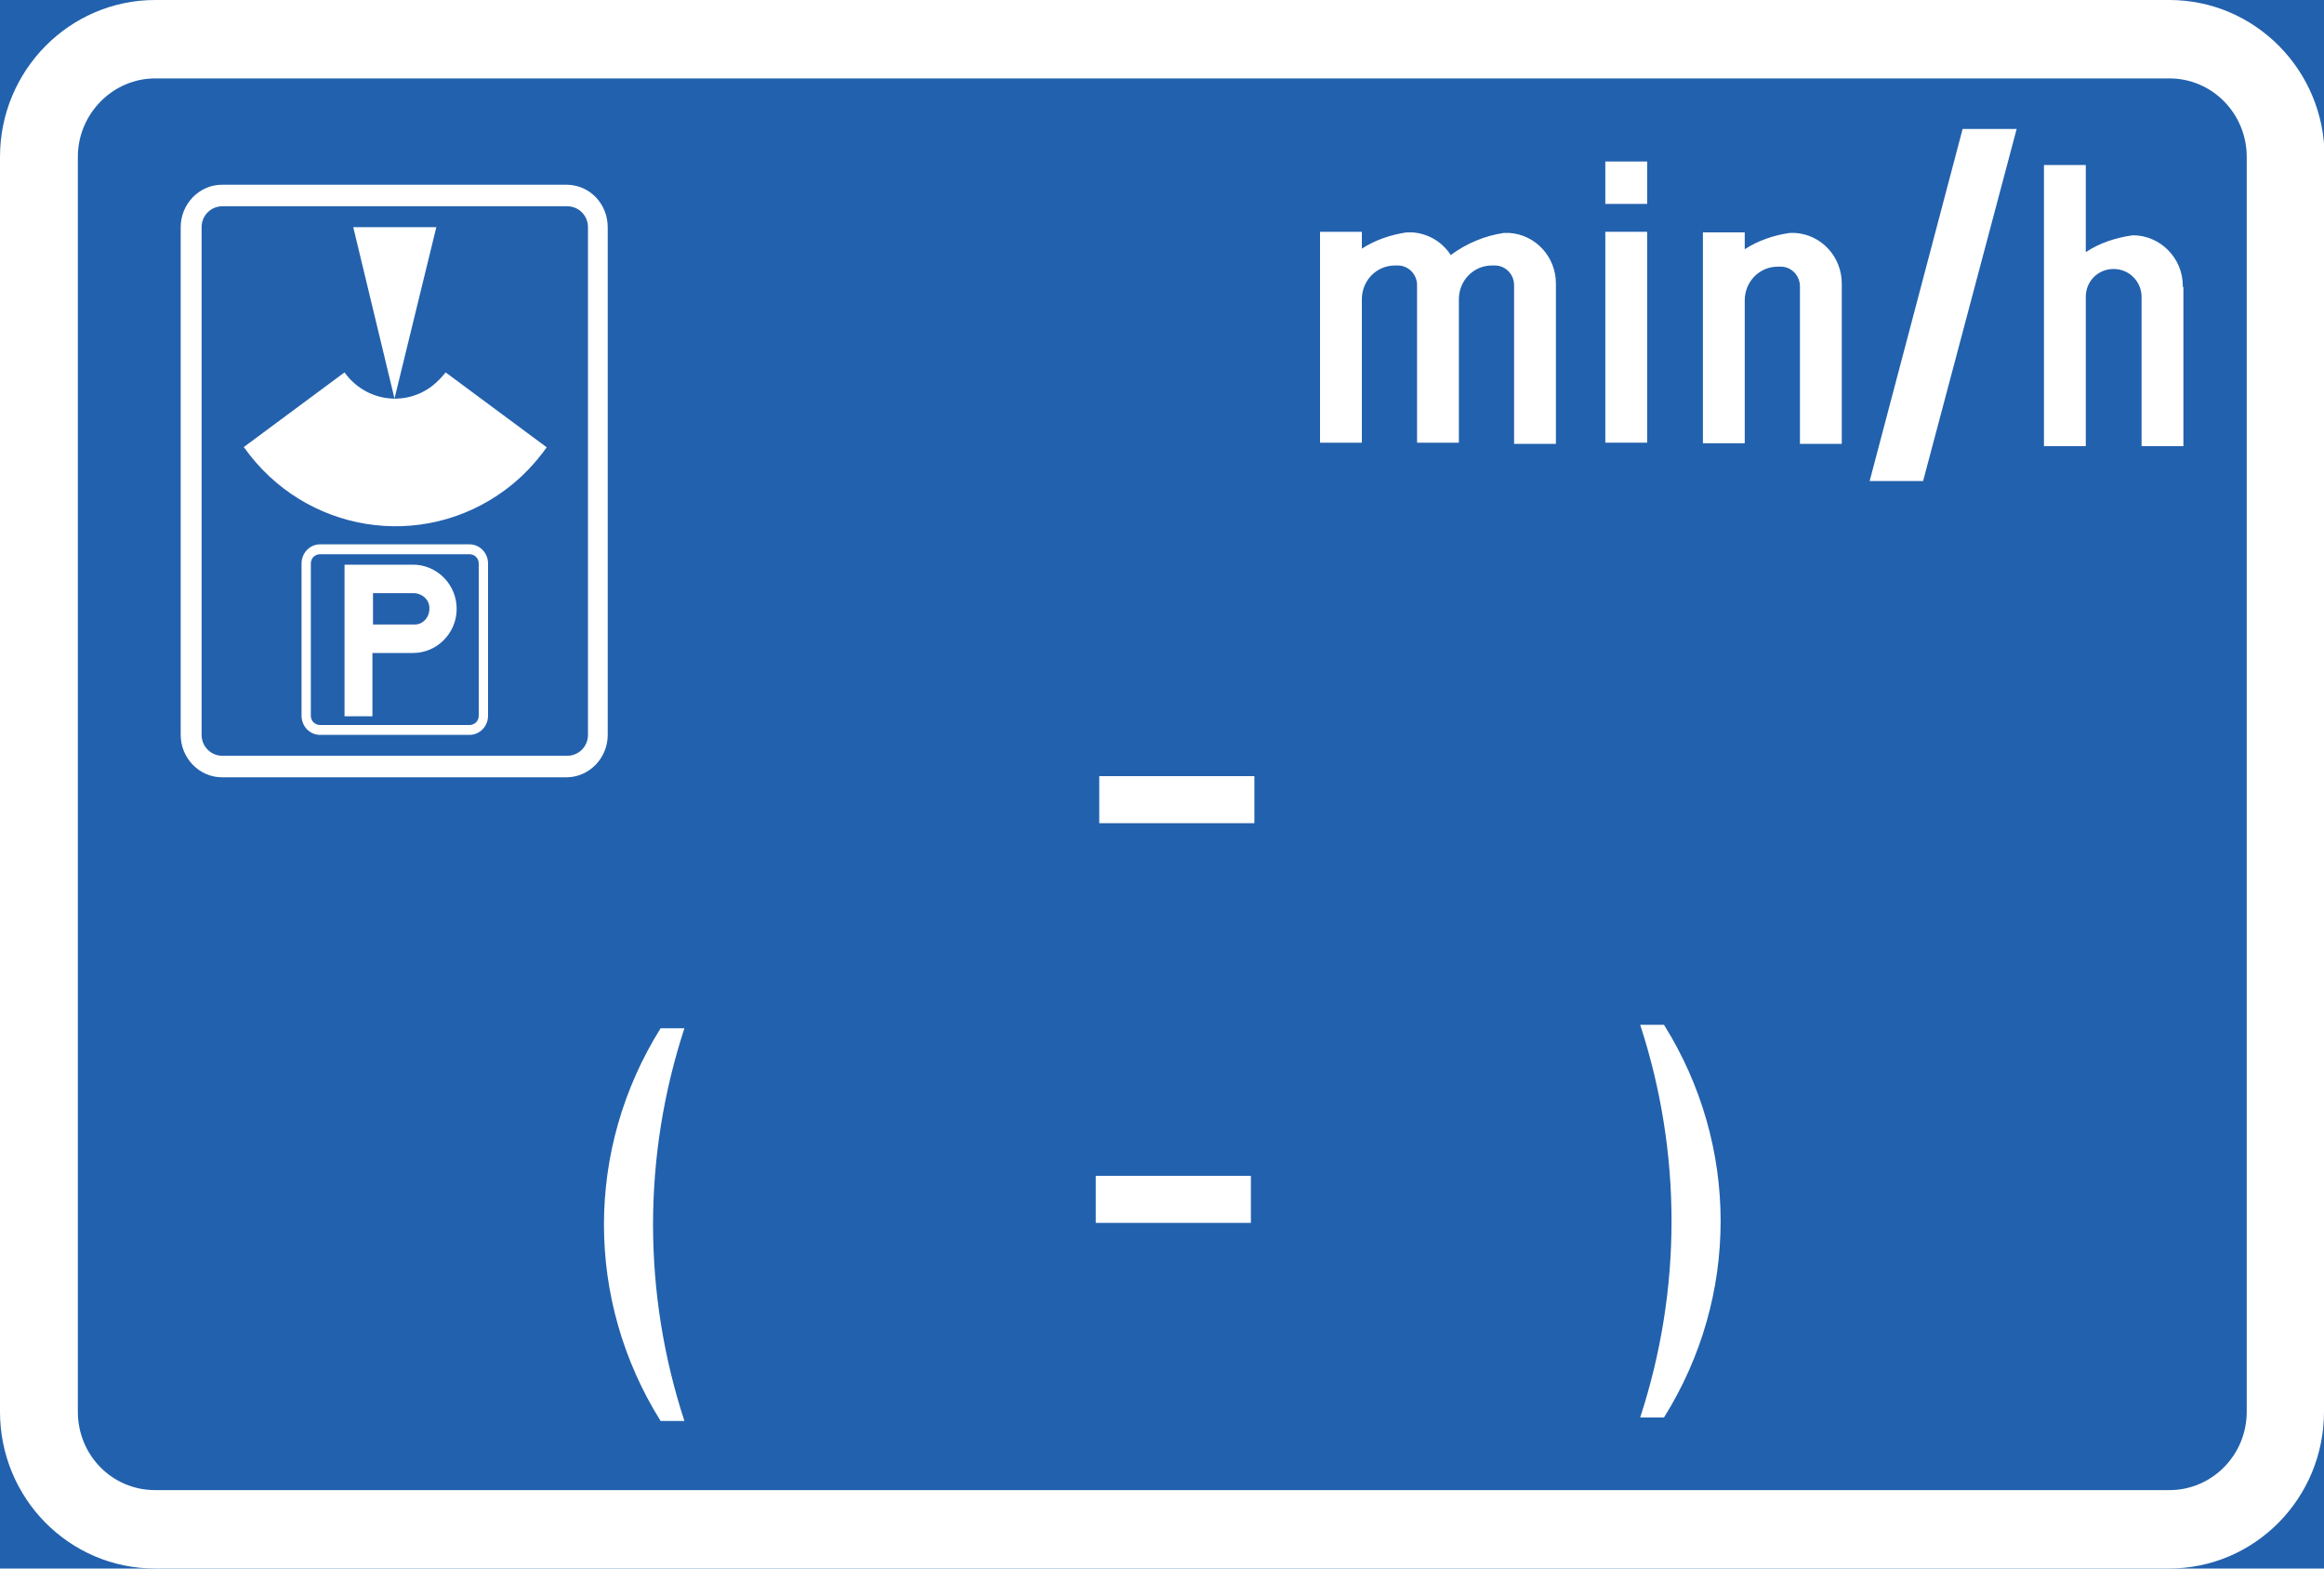 <?xml version="1.0" encoding="UTF-8"?>
<svg id="Layer_1" data-name="Layer 1" xmlns="http://www.w3.org/2000/svg" version="1.1" viewBox="0 0 400 270">
  <defs>
    <style>
      .cls-1 {
        fill: #2361ad;
      }

      .cls-1, .cls-2, .cls-3 {
        stroke-width: 0px;
      }

      .cls-2 {
        fill: #fff;
      }

      .cls-3 {
        fill: #2261ad;
      }
    </style>
  </defs>
  <g id="LWPOLYLINE">
    <rect class="cls-3" width="400" height="270"/>
  </g>
  <g id="LWPOLYLINE-2">
    <path class="cls-2" d="M400,243c0,14.9-11.9,27-26.7,27H26.7c-14.8,0-26.7-12.1-26.7-27V27C0,12.1,12,0,26.7,0h346.7c14.7,0,26.7,12.1,26.7,27v216h-.1Z"/>
  </g>
  <g id="LWPOLYLINE-3">
    <path class="cls-3" d="M386.7,243c0,7.5-6,13.5-13.3,13.5H26.7c-7.4,0-13.3-6-13.3-13.5V27c0-7.4,6-13.5,13.3-13.5h346.7c7.4,0,13.3,6.1,13.3,13.5v216Z"/>
  </g>
  <g id="LWPOLYLINE-4">
    <rect class="cls-2" x="189.2" y="133.6" width="26.7" height="8.1"/>
  </g>
  <g id="LWPOLYLINE-5">
    <rect class="cls-2" x="188.6" y="202.4" width="26.7" height="8.1"/>
  </g>
  <g id="LWPOLYLINE-6">
    <path class="cls-2" d="M282.3,244c7.2-22,7.2-45.6,0-67.6h4.1c13,20.8,13,46.8,0,67.6h-4.1Z"/>
  </g>
  <g id="LWPOLYLINE-7">
    <path class="cls-2" d="M117.8,244.6c-7.2-22-7.2-45.6,0-67.6h-4.1c-13,20.8-13,46.8,0,67.6h4.1Z"/>
  </g>
  <g id="LWPOLYLINE-8">
    <polygon class="cls-2" points="337.8 22.2 321.8 82.8 331 82.8 347.1 22.2 337.8 22.2"/>
  </g>
  <g id="LWPOLYLINE-9">
    <rect class="cls-2" x="276.3" y="39.9" width="7.2" height="36.3"/>
  </g>
  <g id="LWPOLYLINE-10">
    <rect class="cls-2" x="276.3" y="27.8" width="7.2" height="7.3"/>
  </g>
  <g id="LWPOLYLINE-11">
    <path class="cls-2" d="M260.6,49.1c0-1.9-1.5-3.4-3.3-3.4h-.5c-3.2,0-5.7,2.6-5.7,5.8v24.7h-7.2v-27.1c0-1.9-1.5-3.4-3.3-3.4h-.5c-3.2,0-5.7,2.6-5.7,5.8v24.7h-7.2v-36.3h7.2v2.9c2.3-1.5,5-2.4,7.7-2.8h1c2.7.2,5.1,1.6,6.6,3.9,2.7-2,5.8-3.3,9.1-3.8h1c4.5.3,8,4.1,8,8.7v27.6h-7.2v-27.3Z"/>
  </g>
  <g id="LWPOLYLINE-12">
    <path class="cls-2" d="M300.3,76.3h-7.2v-36.3h7.2v2.9c2.3-1.5,5-2.4,7.7-2.8h1c4.5.3,8,4.1,8,8.7v27.6h-7.2v-27.1c0-1.9-1.5-3.4-3.3-3.4h-.5c-3.2,0-5.7,2.6-5.7,5.8v24.7h0Z"/>
  </g>
  <g id="LWPOLYLINE-13">
    <path class="cls-2" d="M375.7,49.4v-.2c0-4.8-3.9-8.7-8.6-8.7-2.9.4-5.7,1.3-8.1,2.9v-15h-7.2v48.4h7.2v-25.7c0-2.7,2.1-4.8,4.8-4.8s4.8,2.2,4.8,4.8v25.7h7.2v-27.4h0Z"/>
  </g>
  <g id="LWPOLYLINE-4-2" data-name="LWPOLYLINE-4">
    <path class="cls-2" d="M31.1,126.5V39.1c0-4,3.2-7.3,7.1-7.3h59.3c4,0,7.1,3.3,7.1,7.3v87.4c0,4-3.2,7.3-7.1,7.3h-59.3c-3.9,0-7.1-3.3-7.1-7.3Z"/>
  </g>
  <g id="LWPOLYLINE-5-2" data-name="LWPOLYLINE-5">
    <path class="cls-1" d="M34.7,126.5V39.1c0-2,1.6-3.6,3.6-3.6h59.3c2,0,3.6,1.6,3.6,3.6v87.4c0,2-1.6,3.6-3.6,3.6h-59.3c-2,0-3.6-1.6-3.6-3.6Z"/>
  </g>
  <g id="LWPOLYLINE-6-2" data-name="LWPOLYLINE-6">
    <polygon class="cls-2" points="67.9 68.6 75.1 39.1 60.8 39.1 67.9 68.6"/>
  </g>
  <g id="LWPOLYLINE-7-2" data-name="LWPOLYLINE-7">
    <path class="cls-2" d="M41.9,77l17.4-12.9c3.5,4.9,10.2,6,15,2.4.9-.7,1.7-1.5,2.4-2.4l17.4,12.9c-2,2.8-4.4,5.3-7.1,7.3-14.4,10.7-34.6,7.4-45-7.3h-.1Z"/>
  </g>
  <g id="LWPOLYLINE-8-2" data-name="LWPOLYLINE-8">
    <path class="cls-2" d="M51.9,123.2v-26.2c0-1.8,1.4-3.3,3.2-3.3h25.7c1.8,0,3.2,1.5,3.2,3.3v26.2c0,1.8-1.4,3.3-3.2,3.3h-25.7c-1.8,0-3.2-1.5-3.2-3.3Z"/>
  </g>
  <g id="LWPOLYLINE-9-2" data-name="LWPOLYLINE-9">
    <path class="cls-1" d="M53.5,123.2v-26.2c0-.9.7-1.6,1.6-1.6h25.7c.9,0,1.6.7,1.6,1.6v26.2c0,.9-.7,1.6-1.6,1.6h-25.7c-.9,0-1.6-.7-1.6-1.6Z"/>
  </g>
  <g id="LWPOLYLINE-10-2" data-name="LWPOLYLINE-10">
    <path class="cls-2" d="M59.3,123.3h4.8v-10.9h7c4.1,0,7.5-3.4,7.5-7.6s-3.4-7.6-7.5-7.6h-11.8v26.2h0Z"/>
  </g>
  <g id="LWPOLYLINE-11-2" data-name="LWPOLYLINE-11">
    <path class="cls-1" d="M64.2,102v5.5h7.2c1.5,0,2.6-1.4,2.5-2.9,0-1.4-1.3-2.5-2.7-2.5h-7Z"/>
  </g>
</svg>